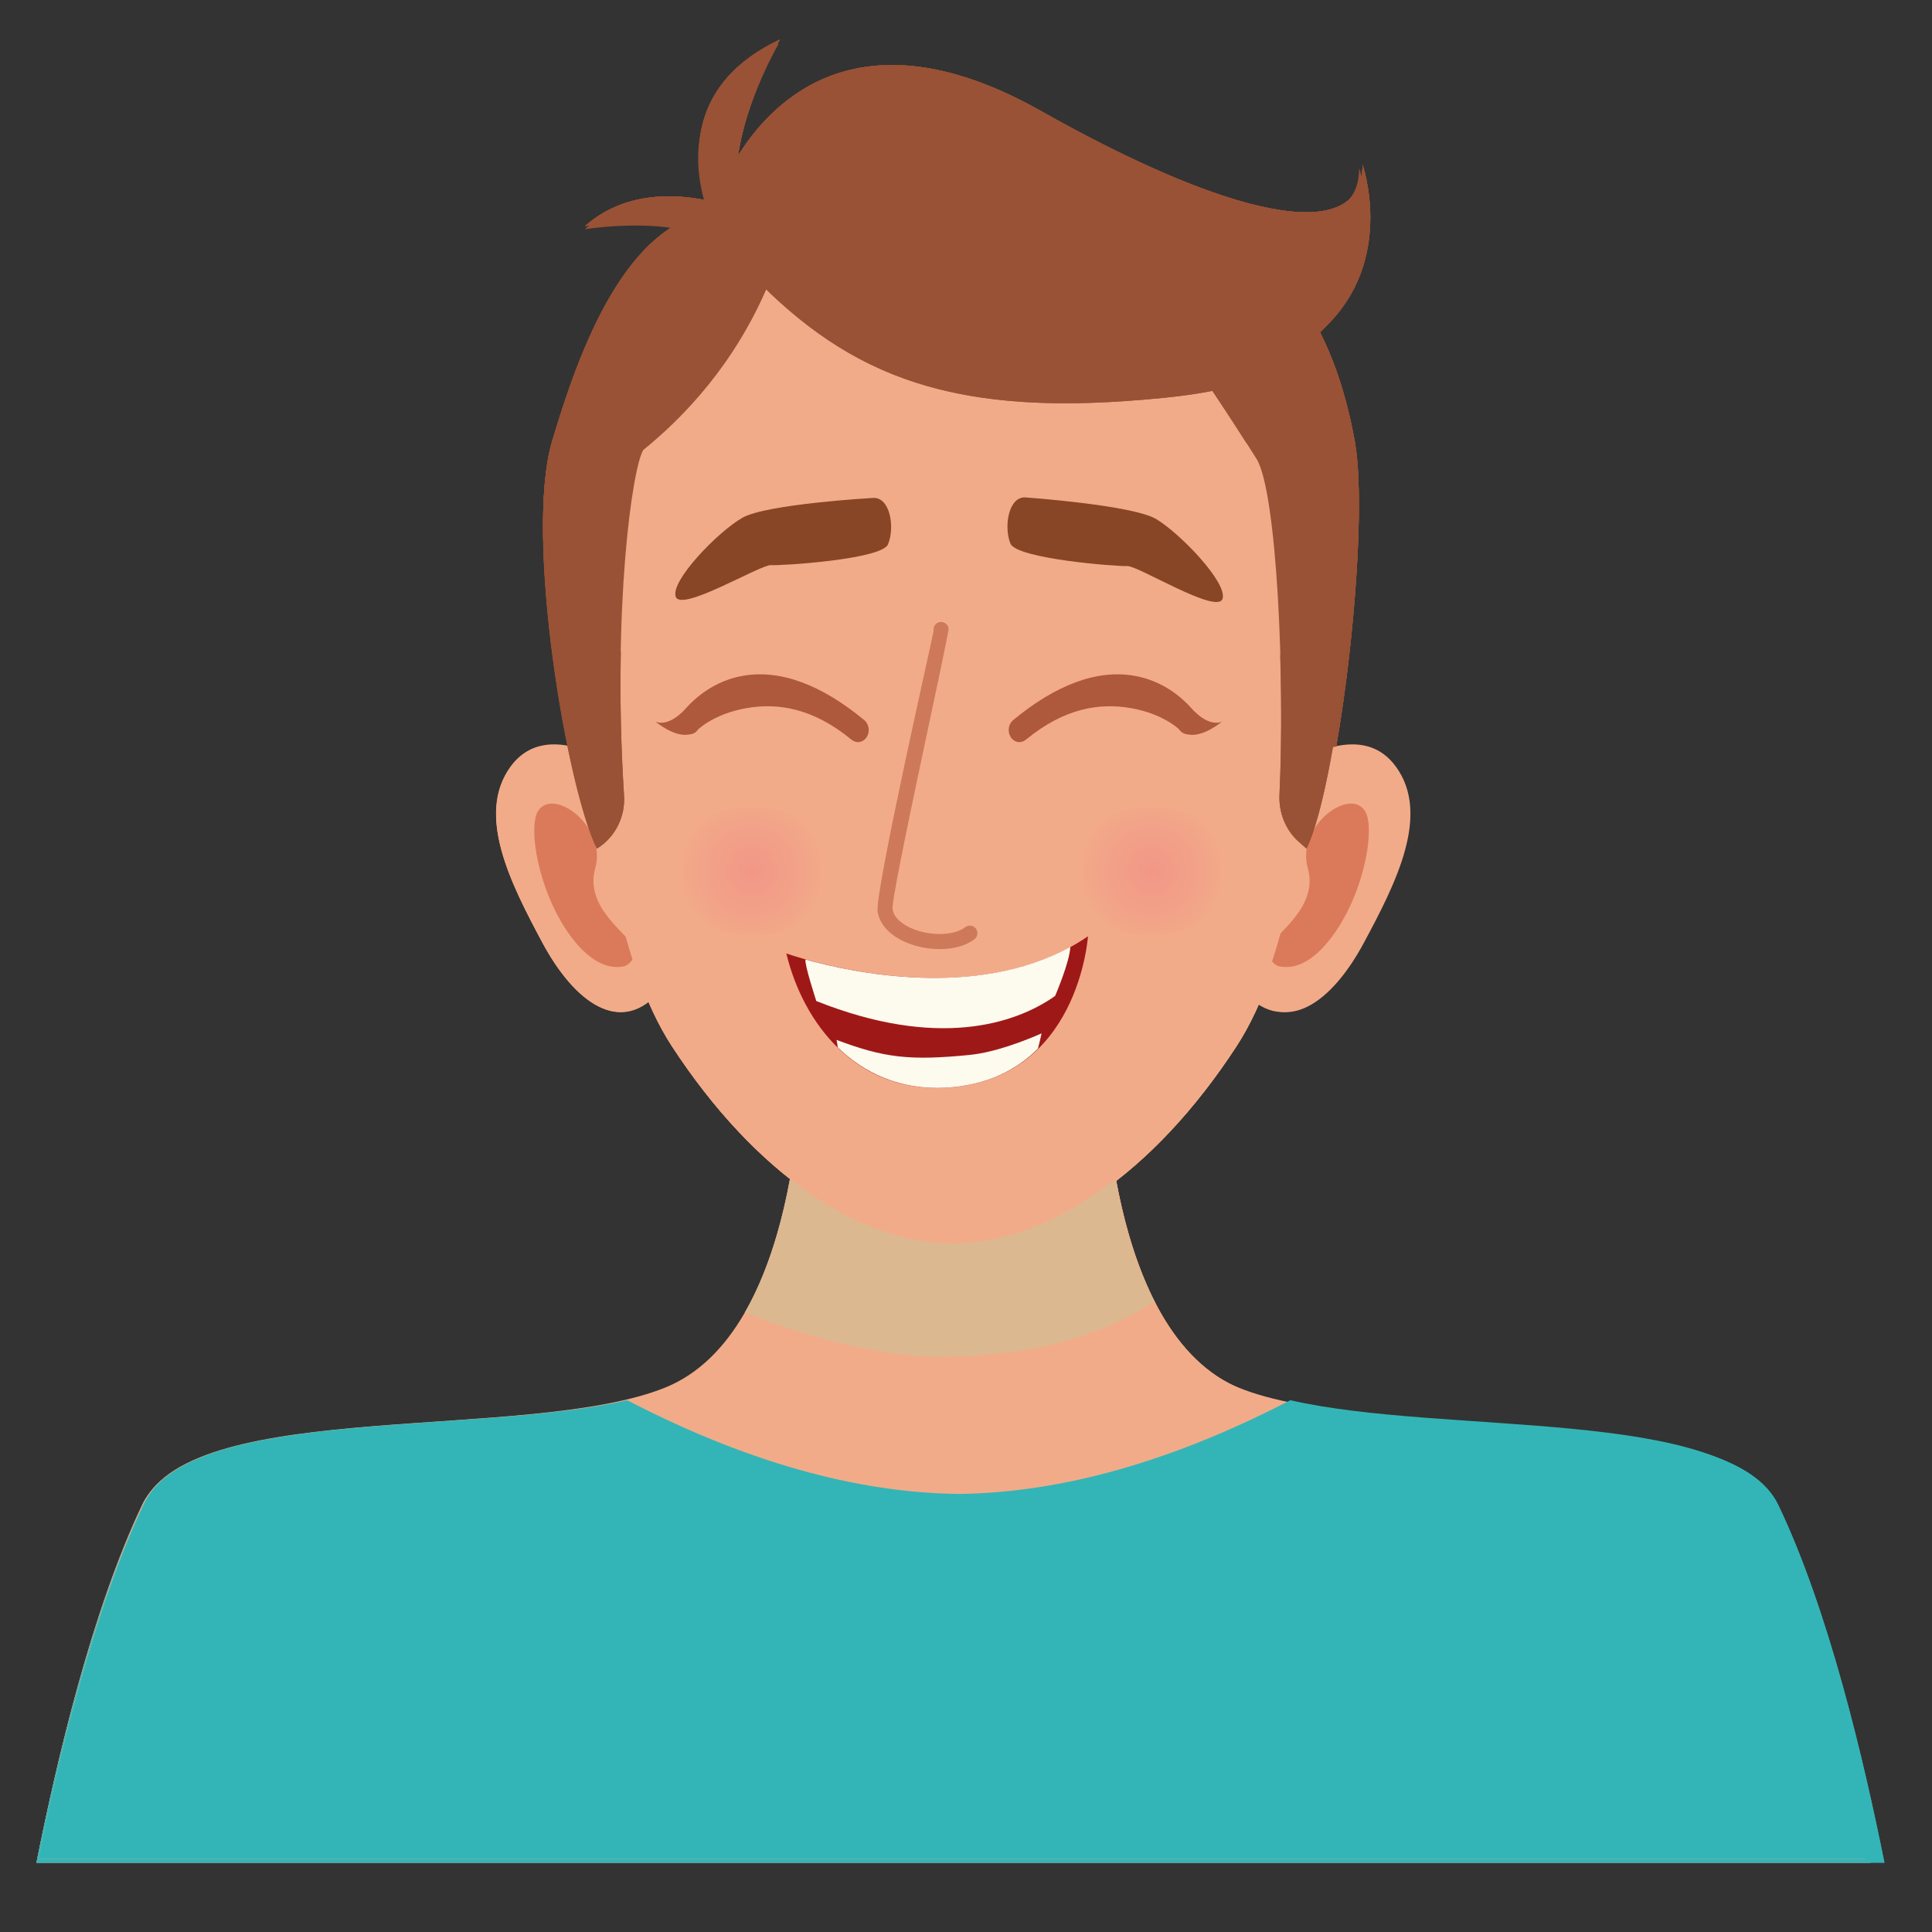 <svg version="1.2" xmlns="http://www.w3.org/2000/svg" viewBox="0 0 800 800" width="800" height="800">
	<rect x="0" y="0" width="800" height="800" fill="#333333" stroke="none"/>
	<title>New Project</title>
	<defs>
		<radialGradient id="g1" cx="0" cy="0" r="1" gradientUnits="userSpaceOnUse" gradientTransform="matrix(33.595,0,0,33.595,477.914,360.467)">
			<stop offset="0" stop-color="#f29788"/>
			<stop offset=".612" stop-color="#f2a388"/>
			<stop offset=".92" stop-color="#f2ab88"/>
		</radialGradient>
		<radialGradient id="g2" cx="0" cy="0" r="1" gradientUnits="userSpaceOnUse" gradientTransform="matrix(-33.595,0,0,-33.595,311.712,360.467)">
			<stop offset="0" stop-color="#f29788"/>
			<stop offset=".612" stop-color="#f2a388"/>
			<stop offset=".92" stop-color="#f2ab88"/>
		</radialGradient>
		<radialGradient id="g3" cx="0" cy="0" r="1" gradientUnits="userSpaceOnUse" gradientTransform="matrix(33.46,0,0,33.46,476.874,360.678)">
			<stop offset="0" stop-color="#f29788"/>
			<stop offset=".612" stop-color="#f2a388"/>
			<stop offset=".92" stop-color="#f2ab88"/>
		</radialGradient>
		<radialGradient id="g4" cx="0" cy="0" r="1" gradientUnits="userSpaceOnUse" gradientTransform="matrix(-33.46,0,0,-33.46,311.339,360.678)">
			<stop offset="0" stop-color="#f29788"/>
			<stop offset=".612" stop-color="#f2a388"/>
			<stop offset=".92" stop-color="#f2ab88"/>
		</radialGradient>
	</defs>
	<style>
		.s0 { fill: #f2ab88 } 
		.s1 { fill: #33b5b7 } 
		.s2 { opacity: .55;fill: #dcb890 } 
		.s3 { fill: #db7a5b } 
		.s4 { fill: #995235 } 
		.s5 { opacity: .35;fill: #995235 } 
		.s6 { opacity: .5;fill: #995235 } 
		.s7 { fill: #fdfaee } 
		.s8 { fill: #e78660 } 
		.s9 { fill: #633837 } 
		.s10 { fill: #321413 } 
		.s11 { fill: #ce7959 } 
		.s12 { fill: #884627 } 
		.s13 { fill: url(#g1) } 
		.s14 { fill: url(#g2) } 
		.s15 { fill: #dcb890 } 
		.s16 { fill: url(#g3) } 
		.s17 { fill: url(#g4) } 
		.s18 { fill: #9f1818 } 
		.s19 { fill: #ae593b } 
	</style>
	<path class="s0" d="m730.8 623.1c-20.9-43.8-160.7-25-217-48-56.4-22.9-56.4-133.5-56.4-133.5h-62.6-62.6c0 0 0 110.6-56.3 133.5-56.4 23-196.2 4.2-217 48-20.9 43.8-35.5 106.4-43.8 148.2h759.5c-8.4-41.8-23-104.4-43.8-148.2z"/>
	<path id="Layer copy 17" class="s0" d="m730.8 623.1c-20.9-43.8-160.7-25-217-48-56.4-22.9-56.4-133.5-56.4-133.5h-62.6-62.6c0 0 0 110.6-56.3 133.5-56.4 23-196.2 4.2-217 48-20.9 43.8-35.5 106.4-43.8 148.2h759.5c-8.4-41.8-23-104.4-43.8-148.2z"/>
	<path class="s1" d="m736.3 623.1c-19.1-39.8-136.9-27.9-200.7-42.6-55 28.5-100.7 38.5-137.9 38.9-37.2-0.4-82.9-10.4-137.9-38.9-63.8 14.7-181.6 2.8-200.7 42.6-21 43.8-35.6 106.4-44 148.2h765.2c-8.4-41.8-23-104.4-44-148.2z"/>
	<path id="Layer copy 15" class="s1" d="m736.3 623.1c-19.1-39.8-136.9-27.9-200.7-42.6-55 28.5-100.7 38.5-137.9 38.9-37.2-0.4-82.9-10.4-137.9-38.9-63.8 14.7-181.6 2.8-200.7 42.6-21 43.8-35.6 106.4-44 148.2h765.2c-8.4-41.8-23-104.4-44-148.2z"/>
	<path class="s2" d="m389.3 562.4c56.4 0 81.9-18.3 89.2-22.7-21.1-40.7-21.1-98.1-21.1-98.1h-125.2c0 0 0 61.7-23.5 102.5 3.9 1.6 45.9 18.3 80.6 18.3z"/>
	<path id="Layer copy 16" class="s2" d="m389.3 562.4c56.4 0 81.9-18.3 89.2-22.7-21.1-40.7-21.1-98.1-21.1-98.1h-125.2c0 0 0 61.7-23.5 102.5 3.9 1.6 45.9 18.3 80.6 18.3z"/>
	<path class="s0" d="m211.5 317.3c20.6-27.9 67.3 17.5 67.3 17.5 0 0 29 33.9-4.8 74.8-16.9 20.5-36.3 5-49.4-19.3-13-24.4-27.8-53.1-13.1-73z"/>
	<path class="s3" d="m241.1 393.1c4.6 4.6 10.3 8.3 17.2 7.1 2.9-0.6 5.5-4.8 4.8-7.3-2-6-21.3-16.8-16.5-33.7 4.9-17.1-16.8-33.4-23.6-24-5.2 7.3 1.1 40.7 18.1 57.9z"/>
	<path class="s0" d="m577.9 317.3c-20.6-27.9-67.2 17.5-67.2 17.5 0 0-29 33.9 4.7 74.8 16.9 20.5 36.4 5 49.4-19.3 13.1-24.4 27.8-53.1 13.1-73z"/>
	<path class="s3" d="m548.3 393.1c-4.5 4.6-10.3 8.3-17.1 7.1-2.9-0.6-5.6-4.8-4.8-7.3 1.9-6 21.2-16.8 16.4-33.7-4.8-17.1 16.9-33.4 23.6-24 5.3 7.3-1.1 40.7-18.1 57.9z"/>
	<path class="s0" d="m547.2 184.9c-4.1-22.8-19.7-42.1-39.5-57.9-66.1-52.8-158.9-52.8-225.1 0-19.7 15.8-35.3 35.1-39.4 57.9 0 0-9.7 179.4 35.1 248.2 34.6 53.3 78.3 82.2 116.9 82.2 38.6 0 82.2-28.9 116.9-82.2 44.7-68.8 35.1-248.2 35.1-248.2z"/>
	<path class="s4" d="m258.6 329.1c-5-78.5 3.5-136.8 8-143.7 16.2-13.1 38.2-35.7 52.1-69.3 0 0 64.5 31.3 166.6 18.8 0 0 19 26.7 36.2 54.2 8.3 13.3 11.9 90 9.6 139.7-0.3 7.4 2.5 14.5 7.8 19.3l3.4 3.1c12.6-25.5 25-132.9 18.7-168.4-18-100-90.3-110.5-162.3-110.5-28.2 0-59.6 6.7-86.7 19.8-5.6-1.6-14-3.6-13.8-4.7-38.5 2.6-58.3 57.3-69.6 95.4-11.5 38.6 6.1 142.9 18.7 168.4l0.1-0.1c7.4-4.6 11.7-13.1 11.2-22z"/>
	<path class="s5" d="m300.2 127.3q5.4 2.3 10.7 4.9c2.8-5.1 5.4-10.4 7.8-16.1 0 0 64.5 31.3 166.6 18.8 0 0 16.1 22.7 32.1 47.7 16.8-5.4 26.8-10.1 39.3-18.4-23.3-82.7-90.8-91.9-158-91.9-28.2 0-59.6 6.7-86.7 19.8-5.6-1.6-14-3.6-13.8-4.7-11.8 0.8-21.7 6.5-30.2 15q0.1 0.2 0.3 0.5c8.5 10.6 19.4 18.9 31.9 24.4z"/>
	<path class="s4" d="m564.2 68.2c0 35.2-57.7 20.4-133.1-22.2-73.9-41.7-110.6-5.5-125.5 18.5 3.7-25.2 17.3-48.1 17.3-48.1-38.3 18.1-35.7 49.2-30.6 66.5-13.7-2.8-34.1-3.4-50 10.7 0 0 39.1-6.1 53.5 6.3 1.8 1.6 7.9 4.4 8.6 5 40.4 44.5 80.3 66.1 163.6 60.1 46-3.3 61.3-8.7 83.2-32.1 25.9-27.7 13-64.7 13-64.7z"/>
	<path id="Layer copy 2" class="s4" d="m258.6 329.1c-5-78.5 3.5-136.8 8-143.7 16.2-13.1 38.2-35.7 52.1-69.3 0 0 64.5 31.3 166.6 18.8 0 0 19 26.7 36.2 54.2 8.3 13.3 11.9 90 9.6 139.7-0.3 7.4 2.5 14.5 7.8 19.3l3.4 3.1c12.6-25.5 25-132.9 18.7-168.4-18-100-90.3-110.5-162.3-110.5-28.2 0-59.6 6.7-86.7 19.8-5.6-1.6-14-3.6-13.8-4.7-38.5 2.6-58.3 57.3-69.6 95.4-11.5 38.6 6.1 142.9 18.7 168.4l0.1-0.1c7.4-4.6 11.7-13.1 11.2-22z"/>
	<path id="Layer copy 3" class="s4" d="m564.2 68.2c0 35.2-57.7 20.4-133.1-22.2-73.9-41.7-110.6-5.5-125.5 18.5 3.7-25.2 17.3-48.1 17.3-48.1-38.3 18.1-35.7 49.2-30.6 66.5-13.7-2.8-34.1-3.4-50 10.7 0 0 39.1-6.1 53.5 6.3 1.8 1.6 7.9 4.4 8.6 5 40.4 44.5 80.3 66.1 163.6 60.1 46-3.3 61.3-8.7 83.2-32.1 25.9-27.7 13-64.7 13-64.7z"/>
	<path class="s6" d="m468 165c43.3-3.1 59.4-8.1 79.4-28.2-29.8 2.5-63.3-10.1-86.3-30.7-0.8 11.5 4.9 26.8 20.2 44.4-36.7-6.2-69.3-17.6-99.9-42.1 6.1 12.2 12.3 32.5 18.4 38.6-19 0-69.5-22.1-80.9-27.2 36.1 34.3 75.8 50.5 149.1 45.2z"/>
	<path id="Layer copy 4" class="s4" d="m258.6 329.1c-5-78.5 3.5-136.8 8-143.7 16.2-13.1 38.2-35.7 52.1-69.3 0 0 64.5 31.3 166.6 18.8 0 0 19 26.7 36.2 54.2 8.3 13.3 11.9 90 9.6 139.7-0.3 7.4 2.5 14.5 7.8 19.3l3.4 3.1c12.6-25.5 25-132.9 18.7-168.4-18-100-90.3-110.5-162.3-110.5-28.2 0-59.6 6.7-86.7 19.8-5.6-1.6-14-3.6-13.8-4.7-38.5 2.6-58.3 57.3-69.6 95.4-11.5 38.6 6.1 142.9 18.7 168.4l0.1-0.1c7.4-4.6 11.7-13.1 11.2-22z"/>
	<path id="Layer copy 5" class="s4" d="m564.2 68.2c0 35.2-57.7 20.4-133.1-22.2-73.9-41.7-110.6-5.5-125.5 18.5 3.7-25.2 17.3-48.1 17.3-48.1-38.3 18.1-35.7 49.2-30.6 66.5-13.7-2.8-34.1-3.4-50 10.7 0 0 39.1-6.1 53.5 6.3 1.8 1.6 7.9 4.4 8.6 5 40.4 44.5 80.3 66.1 163.6 60.1 46-3.3 61.3-8.7 83.2-32.1 25.9-27.7 13-64.7 13-64.7z"/>
	<path id="Layer copy 6" class="s6" d="m468 165c43.3-3.1 59.4-8.1 79.4-28.2-29.8 2.5-63.3-10.1-86.3-30.7-0.8 11.5 4.9 26.8 20.2 44.4-36.7-6.2-69.3-17.6-99.9-42.1 6.1 12.2 12.3 32.5 18.4 38.6-19 0-69.5-22.1-80.9-27.2 36.1 34.3 75.8 50.5 149.1 45.2z"/>
	<path id="Layer copy 7" class="s4" d="m258.6 329.1c-5-78.5 3.5-136.8 8-143.7 16.2-13.1 38.2-35.7 52.1-69.3 0 0 64.5 31.3 166.6 18.8 0 0 19 26.7 36.2 54.2 8.3 13.3 11.9 90 9.6 139.7-0.3 7.4 2.5 14.5 7.8 19.3l3.4 3.1c12.6-25.5 25-132.9 18.7-168.4-18-100-90.3-110.5-162.3-110.5-28.2 0-59.6 6.7-86.7 19.8-5.6-1.6-14-3.6-13.8-4.7-38.5 2.6-58.3 57.3-69.6 95.4-11.5 38.6 6.1 142.9 18.7 168.4l0.1-0.1c7.4-4.6 11.7-13.1 11.2-22z"/>
	<path id="Layer copy 8" class="s4" d="m564.2 68.2c0 35.2-57.7 20.4-133.1-22.2-73.9-41.7-110.6-5.5-125.5 18.5 3.7-25.2 17.3-48.1 17.3-48.1-38.3 18.1-35.7 49.2-30.6 66.5-13.7-2.8-34.1-3.4-50 10.7 0 0 39.1-6.1 53.5 6.3 1.8 1.6 7.9 4.4 8.6 5 40.4 44.5 80.3 66.1 163.6 60.1 46-3.3 61.3-8.7 83.2-32.1 25.9-27.7 13-64.7 13-64.7z"/>
	<path id="Layer copy 9" class="s6" d="m468 165c43.3-3.1 59.4-8.1 79.4-28.2-29.8 2.5-63.3-10.1-86.3-30.7-0.8 11.5 4.9 26.8 20.2 44.4-36.7-6.2-69.3-17.6-99.9-42.1 6.1 12.2 12.3 32.5 18.4 38.6-19 0-69.5-22.1-80.9-27.2 36.1 34.3 75.8 50.5 149.1 45.2z"/>
	<path id="Layer copy 10" class="s0" d="m547.2 184.9c-4.1-22.8-19.7-42.1-39.5-57.9-66.1-52.8-158.9-52.8-225.1 0-19.7 15.8-35.3 35.1-39.4 57.9 0 0-9.7 179.4 35.1 248.2 34.6 53.3 78.3 82.2 116.9 82.2 38.6 0 82.2-28.9 116.9-82.2 44.7-68.8 35.1-248.2 35.1-248.2z"/>
	<path id="Layer copy 18" class="s0" d="m547.2 184.9c-4.1-22.8-19.7-42.1-39.5-57.9-66.1-52.8-158.9-52.8-225.1 0-19.7 15.8-35.3 35.1-39.4 57.9 0 0-9.7 179.4 35.1 248.2 34.6 53.3 78.3 82.2 116.9 82.2 38.6 0 82.2-28.9 116.9-82.2 44.7-68.8 35.1-248.2 35.1-248.2z"/>
	<path id="Layer copy 11" class="s4" d="m258.6 329.1c-5-78.5 3.5-136.8 8-143.7 16.2-13.1 38.2-35.7 52.1-69.3 0 0 64.5 31.3 166.6 18.8 0 0 19 26.7 36.2 54.2 8.3 13.3 11.9 90 9.6 139.7-0.3 7.4 2.5 14.5 7.8 19.3l3.4 3.1c12.6-25.5 25-132.9 18.7-168.4-18-100-90.3-110.5-162.3-110.5-28.2 0-59.6 6.7-86.7 19.8-5.6-1.6-14-3.6-13.8-4.7-38.5 2.6-58.3 57.3-69.6 95.4-11.5 38.6 6.1 142.9 18.7 168.4l0.1-0.1c7.4-4.6 11.7-13.1 11.2-22z"/>
	<path id="Layer copy 12" class="s4" d="m564.2 68.2c0 35.2-57.7 20.4-133.1-22.2-73.9-41.7-110.6-5.5-125.5 18.5 3.7-25.2 17.3-48.1 17.3-48.1-38.3 18.1-35.7 49.2-30.6 66.5-13.7-2.8-34.1-3.4-50 10.7 0 0 39.1-6.1 53.5 6.3 1.8 1.6 7.9 4.4 8.6 5 40.4 44.5 80.3 66.1 163.6 60.1 46-3.3 61.3-8.7 83.2-32.1 25.9-27.7 13-64.7 13-64.7z"/>
	<path id="Layer copy 13" class="s6" d="m468 165c43.3-3.1 59.4-8.1 79.4-28.2-29.8 2.5-63.3-10.1-86.3-30.7-0.8 11.5 4.9 26.8 20.2 44.4-36.7-6.2-69.3-17.6-99.9-42.1 6.1 12.2 12.3 32.5 18.4 38.6-19 0-69.5-22.1-80.9-27.2 36.1 34.3 75.8 50.5 149.1 45.2z"/>
	<path fill-rule="evenodd" class="s7" d="m456.6 331.1c-17.8 0-32.3-13.6-32.3-30.6 0-16.9 14.5-30.6 32.3-30.6 17.9 0 32.4 13.7 32.4 30.6 0 17-14.5 30.6-32.4 30.6z"/>
	<path class="s8" d="m468.5 322.6c-6 1.2-11.1 1.9-17.1 1.9-9.6 0-18.4-4.3-24.1-11.2 5.1 10.5 16.3 17.8 29.3 17.8 13.5 0 25-7.7 29.9-18.7-5.2 4.6-11.3 8.9-18 10.2z"/>
	<path fill-rule="evenodd" class="s9" d="m456.6 320.8c-10.4 0-18.9-8.3-18.9-18.7 0-10.3 8.5-18.7 18.9-18.7 10.5 0 19 8.4 19 18.7 0 10.4-8.5 18.7-19 18.7z"/>
	<path fill-rule="evenodd" class="s10" d="m456.6 313.5c-6.3 0-11.5-5.1-11.5-11.4 0-6.3 5.2-11.3 11.5-11.3 6.4 0 11.6 5 11.6 11.3 0 6.3-5.2 11.4-11.6 11.4z"/>
	<path class="s8" d="m435.4 291.3c7.4-2.1 15.3-3.8 23-3.2 11.9 1 21.1 4.3 30.5 11-0.8-16.2-7-34.1-32-35.8-24.2-1.6-30.8 18.7-32.4 34.1 3-2.8 6.7-5 10.9-6.1z"/>
	<path fill-rule="evenodd" class="s7" d="m330.6 331.1c-17.9 0-32.3-13.6-32.3-30.6 0-16.9 14.4-30.6 32.3-30.6 17.9 0 32.4 13.7 32.4 30.6 0 17-14.5 30.6-32.4 30.6z"/>
	<path id="Layer copy 14" fill-rule="evenodd" class="s7" d="m330.6 331.1c-17.9 0-32.3-13.6-32.3-30.6 0-16.9 14.4-30.6 32.3-30.6 17.9 0 32.4 13.7 32.4 30.6 0 17-14.5 30.6-32.4 30.6z"/>
	<path class="s8" d="m318.8 322.6c5.9 1.2 11.1 1.9 17 1.9 9.7 0 18.5-4.3 24.2-11.2-5.1 10.5-16.3 17.8-29.4 17.8-13.4 0-24.9-7.7-29.8-18.7 5.1 4.6 11.2 8.9 18 10.2z"/>
	<path fill-rule="evenodd" class="s9" d="m330.6 320.8c-10.5 0-18.9-8.3-18.9-18.7 0-10.3 8.4-18.7 18.9-18.7 10.5 0 19 8.4 19 18.7 0 10.4-8.5 18.7-19 18.7z"/>
	<path fill-rule="evenodd" class="s10" d="m330.6 313.5c-6.4 0-11.5-5.1-11.5-11.4 0-6.3 5.1-11.3 11.5-11.3 6.4 0 11.5 5 11.5 11.3 0 6.3-5.1 11.4-11.5 11.4z"/>
	<path class="s8" d="m351.9 291.3c-7.4-2.1-15.4-3.8-23.1-3.2-11.9 1-21 4.3-30.5 11 0.8-16.2 7-34.1 32.1-35.8 24.2-1.6 30.7 18.7 32.4 34.1-3.1-2.8-6.7-5-10.9-6.1z"/>
	<path class="s11" d="m389.8 392.9c-4.6 0-9.4-0.9-13.3-2.5-7.1-2.8-11.5-7.4-12.5-13-1.3-7.9 23.4-116.3 23.3-116.8-0.3-1.7 0.8-3.3 2.5-3.6 1.7-0.3 3.4 0.8 3.7 2.5 0.4 2-24.2 111.7-23.3 116.9 0.5 3.3 3.7 6.2 8.6 8.2 7.6 3 17.1 2.6 21.7-0.8 1.3-1 3.3-0.8 4.3 0.6 1.1 1.4 0.8 3.3-0.6 4.4-3.8 2.9-9 4.1-14.4 4.1z"/>
	<path class="s12" d="m423.8 210.3c0 0 43.9-2.6 54.5 1.9 10.6 4.5 33.2 22.6 31.8 29.4-1.5 6.8-36.8-9.2-41.1-8.4-4.3 0.8-46 2.9-49.3-3-3.9-6.8-3.3-19.8 4.1-19.9z"/>
	<path class="s12" d="m364 211.4c0 0-43.8-4.1-54.5 0-10.7 4.2-33.7 21.4-32.4 28.3 1.3 6.9 36.9-8 41.2-7 4.3 0.9 46 4.4 49.4-1.3 4-6.7 3.7-19.7-3.7-20z"/>
	<path id="Layer copy" class="s12" d="m364 211.4c0 0-43.8-4.1-54.5 0-10.7 4.2-33.7 21.4-32.4 28.3 1.3 6.9 36.9-8 41.2-7 4.3 0.9 46 4.4 49.4-1.3 4-6.7 3.7-19.7-3.7-20z"/>
	<path class="s7" d="m342.8 297.6c0 2.1-1.7 3.8-3.7 3.8-2.1 0-3.8-1.7-3.8-3.8 0-2 1.7-3.7 3.8-3.7 2 0 3.7 1.7 3.7 3.7z"/>
	<path fill-rule="evenodd" class="s7" d="m463.7 301.4c-2 0-3.7-1.7-3.7-3.8 0-2 1.7-3.7 3.7-3.7 2.1 0 3.7 1.7 3.7 3.7 0 2.1-1.6 3.8-3.7 3.8z"/>
	<path class="s11" d="m458.5 402.5c-3.5-0.4-4.9-4.9-4.9-5-0.5-1.7-2.2-2.7-3.8-2.2-1.7 0.4-2.7 2.2-2.3 3.8 0.3 1.1 0.9 2.5 1.8 3.9-54.6 43.1-107.9 5.8-115.9-0.3 0.7-1.3 1.2-2.6 1.5-3.6 0.4-1.6-0.5-3.3-2.2-3.8-1.7-0.5-3.4 0.5-3.9 2.2 0 0-1.3 4.6-4.9 4.9-1.7 0.2-2.9 1.7-2.8 3.5 0.2 1.6 1.5 2.8 3.1 2.8q0.2 0 0.3 0c1.7-0.2 3.2-0.7 4.5-1.5 4.1 3.1 30.7 22.3 65 22.3 18.4 0 39.1-5.6 59.8-22.1 1.2 0.7 2.5 1.1 4.1 1.3q0.2 0 0.3 0c1.6 0 3-1.2 3.1-2.8 0.2-1.8-1.1-3.3-2.8-3.4z"/>
	<path class="s11" d="m393.1 446.6c-15.9 0-26.7-8.1-26.9-8.2-0.9-0.7-1.1-2-0.4-2.9 0.7-1 2-1.1 2.9-0.4 0.9 0.6 22.4 16.6 49.1-0.1 1-0.7 2.3-0.4 2.9 0.6 0.6 1 0.3 2.3-0.7 2.9-9.7 6.1-18.9 8.1-26.9 8.1z"/>
	<path fill-rule="evenodd" class="s13" d="m477.9 387c-19.9 0-36-11.9-36-26.5 0-14.7 16.1-26.5 36-26.5 19.9 0 36 11.8 36 26.5 0 14.6-16.1 26.5-36 26.5z"/>
	<path fill-rule="evenodd" class="s14" d="m311.7 387c-19.9 0-36-11.9-36-26.5 0-14.7 16.1-26.5 36-26.5 19.9 0 36 11.8 36 26.5 0 14.6-16.1 26.5-36 26.5z"/>
	<path class="s5" d="m257.2 269.2c-10.2-0.4-20-2.3-29.3-5.4 4.3 36.9 12.6 73.6 19.4 87.4l0.1-0.1c7.4-4.6 11.7-13.1 11.2-22-1.4-21.8-1.7-41.9-1.4-59.9z"/>
	<path class="s5" d="m531.4 270.8c0.6 20 0.5 40.6-0.3 58-0.3 7.4 2.5 14.5 7.8 19.3l3.4 3.1c7.1-14.4 14.1-54.6 17.7-93.4-8.6 5.9-18.3 10.4-28.6 13z"/>
	<path class="s0" d="m728.7 622.3c-20.8-43.7-160-25-216.1-47.8-56.1-22.9-56.1-133-56.1-133h-62.4-62.3c0 0 0 110.1-56.2 133-56.1 22.8-195.3 4.1-216.1 47.8-20.8 43.6-35.3 106-43.6 147.5h756.4c-8.3-41.5-22.8-103.9-43.6-147.5z"/>
	<path class="s1" d="m734.2 622.3c-19-39.7-136.3-27.9-199.9-42.5-54.7 28.4-100.3 38.4-137.3 38.8-37.1-0.4-82.6-10.4-137.3-38.8-63.6 14.6-181 2.8-199.9 42.5-20.9 43.6-35.6 106-43.9 147.5h762.2c-8.4-41.5-23-103.9-43.9-147.5z"/>
	<path class="s15" d="m388.6 561.8c56.2 0 81.6-18.3 88.9-22.6-21-40.5-21-97.7-21-97.7h-124.7c0 0 0 61.4-23.4 102 3.8 1.6 45.6 18.3 80.2 18.3z"/>
	<path class="s0" d="m211.5 317.6c20.5-27.7 67 17.5 67 17.5 0 0 28.9 33.7-4.7 74.5-16.8 20.4-36.2 5-49.2-19.2-13-24.3-27.7-52.9-13.1-72.8z"/>
	<path class="s3" d="m241 393.2c4.6 4.5 10.3 8.2 17.1 7 2.9-0.5 5.6-4.8 4.8-7.2-2-6-21.2-16.8-16.4-33.6 4.8-17-16.8-33.3-23.5-23.9-5.2 7.3 1.1 40.5 18 57.7z"/>
	<path class="s0" d="m576.5 317.6c-20.5-27.7-67 17.5-67 17.5 0 0-28.9 33.7 4.7 74.5 16.8 20.4 36.3 5 49.2-19.2 13-24.3 27.7-52.9 13.1-72.8z"/>
	<path class="s3" d="m547 393.2c-4.5 4.5-10.3 8.2-17.1 7-2.9-0.5-5.5-4.8-4.7-7.2 1.9-6 21.1-16.8 16.3-33.6-4.8-17 16.8-33.3 23.5-23.9 5.3 7.3-1.1 40.5-18 57.7z"/>
	<path class="s0" d="m545.8 185.8c-4-22.7-19.6-41.9-39.3-57.6-65.8-52.6-158.3-52.6-224.1 0-19.7 15.7-35.2 34.9-39.3 57.6 0 0-9.6 178.7 34.9 247.2 34.6 53.1 78 81.9 116.5 81.9 38.4 0 81.9-28.8 116.4-81.9 44.6-68.5 34.9-247.2 34.9-247.2z"/>
	<path class="s4" d="m258.4 329.4c-4.9-78.1 3.5-136.2 8-143.1 16.2-13.1 38.1-35.5 51.9-69 0 0 64.3 31.1 166 18.7 0 0 18.9 26.6 36 54 8.3 13.3 11.9 89.6 9.5 139.2-0.3 7.3 2.5 14.4 7.8 19.2l3.4 3c12.5-25.4 24.9-132.3 18.6-167.6-17.9-99.6-89.9-110.2-161.6-110.2-28.1 0-59.4 6.7-86.4 19.8-5.5-1.6-13.9-3.6-13.8-4.7-38.3 2.6-57.9 57.1-69.3 95.1-11.4 38.4 6.1 142.2 18.6 167.6l0.2-0.1c7.3-4.5 11.7-13 11.1-21.9z"/>
	<path class="s4" d="m299.9 128.4q5.4 2.4 10.6 4.9c2.8-5 5.4-10.3 7.8-16 0 0 64.3 31.1 166 18.7 0 0 16 22.6 31.9 47.6 16.7-5.5 26.7-10.2 39.1-18.4-23.2-82.4-90.4-91.6-157.4-91.6-28 0-59.3 6.7-86.3 19.8-5.5-1.6-13.9-3.6-13.8-4.7-11.6 0.8-21.6 6.5-30.1 15q0.2 0.1 0.4 0.4c8.4 10.6 19.4 18.9 31.8 24.3z"/>
	<path class="s4" d="m562.8 69.6c0 35-57.4 20.3-132.5-22.1-73.6-41.5-110.2-5.5-125.1 18.4 3.8-25 17.3-47.9 17.3-47.9-38.2 18-35.6 49-30.6 66.2-13.6-2.7-33.8-3.4-49.7 10.7 0 0 38.9-6.1 53.2 6.2 1.9 1.6 7.9 4.4 8.6 5.1 40.3 44.3 80.1 65.8 163 59.8 45.8-3.3 61-8.6 82.8-31.9 25.8-27.7 13-64.5 13-64.5z"/>
	<path class="s4" d="m467 166c43.1-3.1 59.2-8 79.1-28.1-29.7 2.5-63.1-10-86-30.6-0.8 11.4 4.9 26.7 20.2 44.2-36.6-6.1-69.1-17.5-99.6-41.9 6.1 12.2 12.3 32.4 18.4 38.5-18.9 0-69.3-22.1-80.6-27.1 35.9 34.1 75.5 50.3 148.5 45z"/>
	<path class="s11" d="m389.1 393c-4.6 0-9.3-0.9-13.2-2.5-7.1-2.8-11.5-7.4-12.5-12.9-1.3-7.9 23.3-115.9 23.2-116.4-0.3-1.6 0.8-3.3 2.5-3.6 1.7-0.3 3.4 0.8 3.7 2.5 0.4 2-24.1 111.2-23.2 116.4 0.5 3.3 3.7 6.3 8.6 8.2 7.5 3 17 2.7 21.5-0.8 1.4-1 3.3-0.8 4.4 0.6 1 1.4 0.8 3.3-0.6 4.4-3.8 2.9-9 4.1-14.4 4.1z"/>
	<path class="s12" d="m425 206c0 0 43.8 3.1 53.7 8.9 9.8 5.8 29.8 26.5 27.5 33.1-2.3 6.5-35-13.8-39.4-13.6-4.4 0.2-45.8-3-48.4-9.3-2.9-7.2-0.7-20 6.6-19.1z"/>
	<path class="s12" d="m361.2 206.2c0 0-43.9 2.5-53.8 8.2-9.9 5.6-29.9 26.1-27.6 32.7 2.3 6.5 35.1-13.4 39.5-13.1 4.4 0.3 45.9-2.4 48.4-8.6 3-7.2 0.8-20-6.5-19.2z"/>
	<path fill-rule="evenodd" class="s16" d="m476.9 387.1c-19.8 0-35.9-11.8-35.9-26.4 0-14.6 16.1-26.4 35.9-26.4 19.8 0 35.8 11.8 35.8 26.4 0 14.6-16 26.4-35.8 26.4z"/>
	<path fill-rule="evenodd" class="s17" d="m311.3 387.1c-19.8 0-35.8-11.8-35.8-26.4 0-14.6 16-26.4 35.8-26.4 19.9 0 35.9 11.8 35.9 26.4 0 14.6-16 26.4-35.9 26.4z"/>
	<path class="s4" d="m257.1 269.8c-10.2-0.4-20-2.3-29.2-5.4 4.3 36.7 12.5 73.3 19.3 87l0.1-0.1c7.3-4.5 11.7-13 11.1-21.9-1.4-21.7-1.7-41.7-1.3-59.6z"/>
	<path class="s4" d="m530.1 271.3c0.6 20 0.5 40.6-0.3 57.9-0.3 7.3 2.5 14.4 7.8 19.2l3.4 3c7-14.3 14-54.3 17.7-92.9-8.7 5.8-18.3 10.3-28.6 12.8z"/>
	<path class="s18" d="m325.6 394.8c0 0 75.3 27 124.9-7.1 0 0-3.8 59.9-59.2 62.7-36.8 1.9-58.7-26.6-65.7-55.6z"/>
	<path class="s7" d="m401.7 436.8c-25.1 2.5-35.6 1.2-55.3-6.2q0.3 1.5 0.5 3.1c-0.3-2-0.2-1.2 0 0 11 10.7 25.8 17.6 44.4 16.7 17.6-0.9 29.9-7.6 38.5-16.2q0.8-3.1 1.5-6.3c-7.1 3.1-19.1 7.8-29.6 8.9z"/>
	<path class="s7" d="m333.5 397.3c-0.2 2.8 3.9 15.2 4.5 17.2 49.9 19.9 82.2 9.7 98.9-2.1 0 0 6-13.9 6.3-20.3-39.3 21.6-90.4 10.6-109.7 5.2z"/>
	<path class="s19" d="m357.9 298.2c-17.9-14.8-34.8-21-50.1-18.4-12.2 2.1-20 9.3-23.7 13.4 0 0-6.7 8.1-12.7 5.6 0 0 7.9 6.7 14.1 5.3 1.4-0.1 2.7-0.7 3.5-2 0.1-0.1 6.8-6.6 20.2-8.9 12.8-2.2 27.4-0.1 43.4 13.1 0.8 0.6 1.7 1 2.7 1 1.3 0 2.7-0.7 3.6-2.1 1.4-2.2 1-5.3-1-7z"/>
	<path class="s19" d="m419.5 298.2c17.9-14.8 34.8-21 50.1-18.4 12.2 2.1 20 9.3 23.7 13.4q0 0 0 0c0 0 6.7 8.1 12.7 5.6 0 0-7.9 6.7-14.1 5.3-1.4-0.1-2.7-0.7-3.6-2 0-0.1-6.7-6.6-20.1-8.9-12.8-2.2-27.4-0.1-43.4 13.1-0.8 0.6-1.7 1-2.7 1-1.3 0-2.7-0.7-3.6-2.1-1.4-2.2-1-5.3 1-7z"/>
</svg>